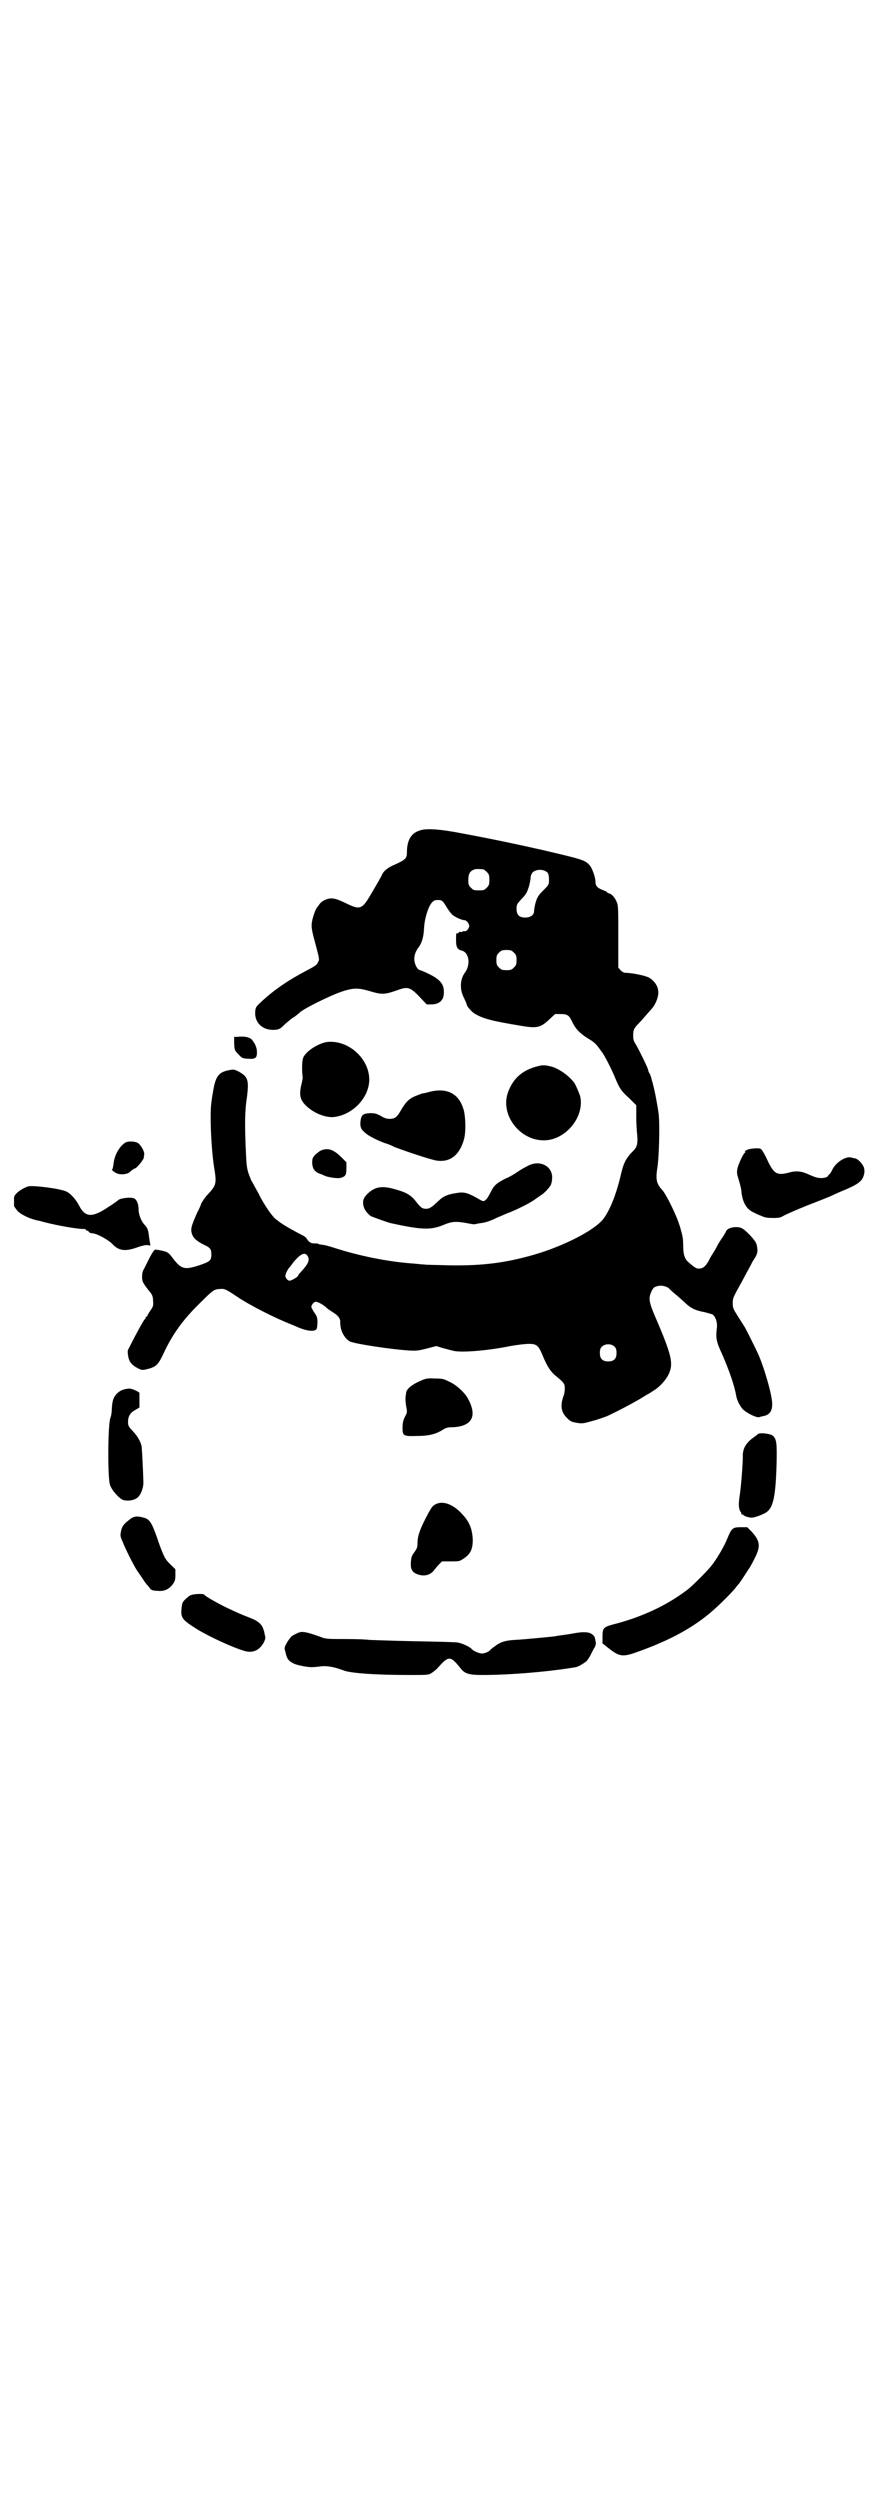 <?xml version="1.0" standalone="no"?>
<!DOCTYPE svg PUBLIC "-//W3C//DTD SVG 20010904//EN"
 "http://www.w3.org/TR/2001/REC-SVG-20010904/DTD/svg10.dtd">
<svg version="1.0" xmlns="http://www.w3.org/2000/svg"
 width="1000pt" height="2850pt" viewBox="0 0 1000 2850"
 preserveAspectRatio="xMidYMid meet">
<g transform="translate(0,2850) scale(0.5,-0.5)"
fill="#000000" stroke="none">
<path d="M956 3806 c-19 -6 -28 -23 -28 -49 0 -14 -3 -17 -27 -28 -17 -7 -27
-15 -31 -26 -1 -2 -10 -18 -20 -35 -25 -43 -27 -44 -64 -26 -23 11 -32 12 -45
6 -5 -2 -10 -6 -12 -9 -2 -3 -5 -7 -6 -8 -4 -5 -11 -25 -12 -36 -1 -8 0 -17 7
-42 11 -42 11 -40 7 -47 -2 -6 -7 -9 -26 -19 -42 -22 -74 -44 -102 -70 -13
-12 -14 -13 -15 -23 -2 -26 17 -44 45 -42 10 1 12 2 23 13 7 6 16 14 22 17 5
4 9 7 10 8 6 8 68 39 97 49 27 9 38 9 65 1 27 -8 33 -8 64 3 22 8 28 6 49 -16
l16 -17 11 0 c17 0 27 9 28 23 2 22 -7 33 -33 46 -10 5 -20 9 -21 9 -4 0 -10
8 -12 17 -3 11 0 23 7 33 9 11 13 25 14 45 1 22 9 48 17 58 5 6 8 7 15 7 9 0
11 -2 20 -17 3 -5 8 -12 11 -15 5 -6 23 -14 29 -14 5 0 11 -8 11 -13 0 -6 -7
-14 -11 -12 -2 0 -3 0 -4 -1 -1 -1 -3 -1 -5 -1 -2 1 -4 0 -4 -1 0 -1 -1 -2 -2
-2 -4 1 -4 0 -4 -16 0 -15 3 -21 12 -23 18 -4 22 -32 8 -51 -11 -15 -12 -38
-2 -57 3 -7 6 -13 6 -14 0 -5 12 -19 20 -23 19 -11 39 -16 105 -27 36 -6 44
-4 64 15 l13 12 12 0 c17 0 20 -3 28 -20 8 -16 19 -26 37 -37 9 -5 16 -11 21
-18 4 -5 8 -11 8 -11 4 -3 24 -42 31 -60 10 -24 14 -30 33 -47 l15 -15 0 -25
c0 -15 1 -33 2 -41 2 -20 0 -29 -8 -37 -18 -18 -23 -28 -30 -59 -10 -42 -24
-77 -39 -97 -20 -26 -90 -62 -159 -82 -63 -18 -115 -25 -190 -24 -30 1 -57 1
-60 2 -3 0 -13 1 -23 2 -58 4 -123 17 -182 36 -12 4 -24 7 -28 7 -5 1 -8 1 -8
2 0 1 -4 1 -9 1 -8 0 -12 2 -19 13 -2 2 -8 6 -15 9 -28 15 -40 22 -55 34 -9 8
-27 34 -39 59 -8 14 -14 26 -15 27 -1 1 -4 9 -7 17 -4 12 -5 21 -6 45 -3 60
-3 98 2 128 5 40 3 48 -19 60 -10 5 -11 5 -22 3 -25 -5 -31 -15 -37 -54 -1 -4
-2 -13 -3 -20 -4 -28 0 -112 7 -152 5 -31 4 -37 -14 -56 -6 -6 -13 -16 -16
-22 -2 -6 -6 -15 -9 -20 -14 -32 -16 -38 -12 -50 3 -9 11 -16 27 -24 15 -7 17
-10 17 -23 0 -13 -4 -16 -28 -24 -34 -11 -41 -9 -62 19 -9 12 -12 13 -37 17
-3 0 -6 -4 -14 -19 -5 -10 -11 -22 -13 -26 -3 -4 -4 -11 -4 -17 0 -11 2 -15
19 -36 4 -5 6 -10 6 -18 1 -11 1 -13 -6 -23 -4 -6 -7 -11 -7 -12 0 -1 -1 -2
-2 -2 -1 0 -2 -1 -2 -3 0 -1 -1 -3 -2 -3 -2 -1 -21 -36 -30 -54 -4 -8 -8 -15
-8 -16 -1 0 -1 -6 0 -12 2 -15 8 -22 23 -30 8 -4 10 -4 19 -2 21 5 26 9 38 34
21 46 46 80 84 117 30 30 32 31 44 32 12 1 13 1 40 -17 31 -21 89 -50 125 -64
5 -2 12 -5 14 -6 21 -9 39 -11 43 -4 1 2 2 9 2 15 0 10 -1 14 -7 22 -4 6 -7
12 -7 13 0 5 6 12 10 12 5 0 18 -7 25 -14 3 -3 10 -7 14 -10 12 -7 17 -14 17
-22 -1 -19 10 -39 23 -45 12 -5 88 -17 132 -20 17 -1 21 -1 41 4 l23 6 16 -5
c9 -2 18 -5 20 -5 15 -6 79 -1 133 10 17 3 34 5 43 5 16 0 21 -4 29 -23 11
-27 18 -38 29 -48 22 -18 23 -20 23 -31 0 -5 -1 -13 -3 -17 -8 -23 -5 -37 8
-50 7 -7 10 -9 22 -11 12 -2 14 -2 35 4 13 3 28 9 34 11 34 16 71 36 91 49 8
4 16 10 18 11 11 7 25 22 31 34 12 24 9 41 -23 117 -21 48 -23 56 -16 72 5 11
7 12 16 14 8 2 19 -1 24 -5 2 -2 8 -8 13 -12 5 -4 15 -13 23 -20 14 -14 25
-19 47 -23 7 -2 15 -4 17 -5 7 -5 11 -18 10 -29 -3 -25 -2 -32 12 -62 16 -37
28 -71 32 -95 2 -11 10 -26 17 -32 11 -9 30 -18 36 -16 3 1 6 2 8 2 15 3 21
11 21 28 0 20 -18 82 -32 114 -9 19 -26 53 -31 62 -3 4 -10 16 -16 25 -10 16
-11 18 -11 29 0 12 1 13 22 51 11 21 21 39 21 39 0 1 3 6 7 12 7 11 8 18 4 33
-2 8 -26 33 -34 36 -12 5 -32 1 -35 -7 -2 -4 -4 -8 -11 -18 -2 -3 -5 -8 -7
-11 -5 -10 -8 -15 -13 -23 -3 -4 -7 -12 -9 -16 -8 -14 -15 -19 -26 -17 -4 0
-19 13 -24 18 -6 8 -8 18 -8 35 0 10 -1 21 -4 30 -2 8 -4 15 -5 17 -5 18 -30
70 -39 79 -13 14 -15 24 -11 50 4 24 6 98 3 124 -2 15 -9 54 -13 67 0 2 -2 7
-3 11 -1 5 -3 11 -5 14 -2 3 -3 7 -3 8 0 3 -19 42 -27 56 -7 11 -7 13 -7 24 0
10 2 15 11 24 6 6 18 20 33 37 8 10 15 28 13 39 -1 12 -10 24 -21 30 -9 5 -40
11 -54 11 -3 0 -7 2 -11 6 l-5 6 0 70 c0 60 0 71 -3 78 -4 11 -12 20 -18 21
-3 1 -5 2 -5 3 0 1 -5 3 -10 5 -11 4 -16 9 -16 18 0 11 -8 33 -14 39 -10 11
-17 13 -107 34 -57 13 -119 26 -184 38 -51 10 -83 12 -97 6z m146 -88 c1 0 5
-3 8 -6 5 -5 6 -7 6 -18 0 -11 -1 -13 -6 -18 -6 -6 -7 -6 -18 -6 -11 0 -12 0
-18 6 -5 5 -6 7 -6 17 0 14 3 20 12 24 5 2 8 2 22 1z m147 -8 c2 -3 3 -8 3
-15 0 -11 0 -12 -10 -22 -13 -13 -14 -15 -17 -21 -3 -6 -7 -22 -7 -29 0 -9 -8
-15 -20 -15 -14 0 -20 6 -20 20 0 10 1 11 12 23 10 10 12 15 16 27 2 7 4 17 4
20 0 4 2 10 4 12 7 9 27 9 35 0z m-77 -182 c5 -5 6 -7 6 -17 0 -10 -1 -12 -6
-17 -5 -5 -7 -6 -17 -6 -10 0 -12 1 -17 6 -5 5 -6 7 -6 17 0 10 1 12 6 17 5 5
7 6 17 6 10 0 12 -1 17 -6z m-471 -691 c6 -9 3 -17 -12 -34 -5 -5 -9 -10 -9
-11 0 -3 -15 -12 -20 -12 -2 0 -5 2 -7 5 -3 5 -3 6 0 14 2 4 5 9 6 10 1 1 6 7
10 13 16 19 26 24 32 15z m701 -208 c3 -3 4 -7 4 -14 0 -13 -6 -19 -19 -19
-13 0 -19 6 -19 19 0 7 1 11 4 14 7 8 23 8 30 0z"/>
<path d="M541 3336 l-7 0 0 -16 c1 -15 1 -15 10 -24 8 -9 9 -9 22 -10 17 -1
20 2 20 15 0 10 -4 19 -11 28 -5 6 -17 9 -34 7z"/>
<path d="M744 3324 c-21 -4 -49 -23 -53 -37 -2 -6 -3 -25 -1 -41 1 -3 -1 -12
-3 -20 -5 -23 -3 -34 12 -48 17 -16 42 -26 61 -25 42 4 79 41 82 81 3 51 -48
97 -98 90z"/>
<path d="M1235 3271 c-41 -8 -65 -28 -77 -63 -17 -50 27 -108 82 -108 50 0 94
54 83 101 -2 6 -10 26 -14 31 -13 17 -38 34 -55 37 -4 1 -9 2 -11 2 -2 0 -6 0
-8 0z"/>
<path d="M981 3211 c-7 -2 -15 -4 -18 -4 -3 -1 -11 -4 -18 -7 -13 -6 -20 -13
-31 -32 -8 -14 -13 -19 -25 -19 -8 0 -13 2 -21 7 -10 5 -13 6 -24 6 -17 -1
-20 -4 -22 -19 -1 -12 1 -18 11 -26 6 -6 27 -17 44 -23 7 -2 17 -6 22 -9 32
-12 80 -28 96 -31 31 -5 53 12 63 48 5 16 4 57 -2 72 -11 33 -37 46 -75 37z"/>
<path d="M286 3095 c-13 -8 -25 -28 -27 -48 -1 -7 -2 -13 -3 -13 -4 0 6 -8 12
-10 9 -3 24 -1 28 4 6 5 10 8 12 8 3 0 20 20 20 25 0 2 1 6 1 8 0 6 -6 17 -12
23 -6 6 -23 7 -31 3z"/>
<path d="M1703 3078 c-4 -2 -5 -4 -4 -4 1 0 1 -1 0 -2 -4 -2 -14 -24 -17 -35
-2 -10 -2 -12 3 -28 3 -10 6 -22 6 -28 3 -24 12 -39 29 -46 5 -3 13 -6 18 -8
6 -3 13 -4 25 -4 14 0 17 1 24 5 5 3 30 14 55 24 26 10 51 20 55 22 4 2 17 8
27 12 26 11 34 16 41 24 7 10 9 25 2 34 -4 7 -12 14 -17 15 -2 0 -6 1 -9 2
-12 3 -33 -10 -42 -26 -2 -5 -5 -9 -6 -11 -2 -1 -4 -4 -5 -5 -1 -3 -5 -4 -13
-5 -10 0 -14 1 -28 7 -19 9 -30 10 -46 6 -29 -8 -36 -4 -51 28 -8 17 -13 25
-16 26 -7 2 -26 0 -31 -3z"/>
<path d="M730 3076 c-4 -3 -11 -8 -13 -11 -5 -6 -5 -8 -5 -18 1 -12 6 -19 17
-23 3 -1 8 -3 10 -4 7 -4 28 -7 36 -6 13 3 15 7 15 22 l0 14 -11 11 c-19 19
-32 23 -49 15z"/>
<path d="M1204 3042 c-6 -3 -17 -9 -24 -14 -7 -5 -19 -12 -27 -15 -21 -11 -26
-15 -34 -31 -4 -8 -9 -17 -12 -18 -4 -4 -5 -4 -20 5 -20 11 -29 14 -45 11 -22
-3 -32 -8 -43 -19 -14 -13 -19 -17 -27 -17 -9 0 -12 2 -23 16 -12 16 -24 22
-50 29 -28 8 -44 5 -60 -10 -8 -8 -11 -13 -11 -21 0 -12 7 -23 18 -31 5 -2 37
-14 46 -16 69 -15 90 -16 119 -4 19 8 28 9 55 4 9 -2 17 -3 18 -2 0 0 5 1 10
2 12 1 24 5 40 13 7 3 17 7 21 9 25 9 61 28 67 34 2 1 6 4 10 7 8 4 20 17 24
24 1 2 3 9 3 14 3 28 -27 45 -55 30z"/>
<path d="M64 2995 c-17 -6 -32 -18 -32 -26 0 -4 0 -14 0 -18 0 -2 4 -7 8 -12
9 -9 28 -18 47 -22 2 0 8 -2 12 -3 30 -8 81 -17 93 -16 2 0 4 -1 4 -2 0 -1 1
-2 3 -2 1 0 3 -1 4 -3 0 -1 4 -3 9 -3 12 -2 33 -14 43 -23 15 -17 30 -19 58
-9 11 4 21 6 25 5 l5 -1 -3 19 c-2 17 -3 20 -9 27 -9 9 -15 25 -15 37 0 13 -5
23 -11 25 -8 3 -31 0 -35 -4 -2 -2 -12 -9 -23 -16 -37 -25 -53 -24 -67 4 -7
13 -18 26 -28 31 -13 7 -78 15 -88 12z"/>
<path d="M962 2553 c-22 -9 -36 -20 -36 -30 0 -2 -1 -6 -1 -8 -1 -2 0 -11 1
-20 3 -15 3 -15 -3 -26 -4 -9 -5 -14 -5 -25 0 -18 2 -19 34 -18 25 0 41 4 56
13 9 6 13 7 27 7 44 3 54 28 30 69 -8 12 -24 27 -39 34 -14 7 -16 8 -34 8 -16
1 -21 0 -30 -4z"/>
<path d="M294 2534 c-13 -1 -21 -5 -27 -11 -8 -8 -11 -16 -12 -35 0 -9 -2 -18
-3 -20 -6 -12 -7 -138 -1 -154 4 -12 21 -31 30 -34 11 -3 24 -1 32 5 7 5 14
21 14 34 0 12 -3 76 -4 83 -2 10 -8 22 -20 35 -10 10 -11 13 -11 21 0 13 5 21
16 27 l10 6 0 15 c0 9 0 17 0 18 -1 3 -19 11 -24 10z"/>
<path d="M1728 2430 c-2 -2 -6 -5 -9 -7 -12 -8 -22 -20 -24 -32 0 -2 -1 -4 -1
-5 0 -1 0 -5 0 -9 0 -14 -4 -67 -7 -86 -3 -19 -3 -31 2 -38 2 -2 2 -5 2 -6 -1
-1 -1 -1 0 0 2 0 4 0 5 -2 4 -3 15 -6 21 -5 7 1 26 8 32 13 15 11 20 39 22
110 1 48 0 56 -9 64 -8 5 -31 7 -34 3z"/>
<path d="M995 2271 c-9 -4 -11 -7 -26 -36 -13 -26 -17 -39 -17 -56 0 -7 -2
-11 -7 -18 -6 -8 -7 -11 -8 -22 -1 -16 2 -23 14 -28 15 -6 30 -3 39 9 3 4 8
10 11 13 l7 7 19 0 c18 0 21 0 28 5 18 11 24 23 23 48 -2 25 -9 40 -28 59 -19
19 -40 26 -55 19z"/>
<path d="M295 2235 c-12 -9 -17 -15 -19 -26 -2 -10 -2 -12 4 -25 6 -16 26 -55
32 -64 2 -3 7 -10 11 -16 4 -6 9 -14 12 -17 3 -3 7 -8 8 -10 2 -2 6 -4 15 -4
16 -2 27 3 36 15 5 7 6 10 6 22 l0 12 -11 11 c-12 11 -15 17 -26 47 -17 50
-21 56 -36 60 -15 4 -23 3 -32 -5z"/>
<path d="M1671 2214 c-3 -1 -8 -11 -12 -21 -7 -18 -24 -47 -36 -62 -8 -11 -46
-49 -56 -56 -47 -36 -106 -63 -170 -79 -21 -6 -23 -8 -23 -28 l0 -15 14 -11
c24 -19 32 -20 61 -10 74 26 127 54 171 91 19 16 46 43 56 55 3 4 7 9 9 11 3
4 6 8 22 33 4 5 10 17 15 27 13 26 11 38 -8 59 l-10 10 -14 0 c-11 0 -16 -1
-19 -4z"/>
<path d="M435 2063 c-3 -1 -9 -6 -13 -10 -6 -6 -7 -9 -8 -20 -2 -22 1 -26 36
-48 28 -17 80 -41 107 -49 19 -6 35 1 45 20 3 7 4 9 2 16 -1 5 -2 11 -3 12 -3
12 -12 20 -30 27 -21 8 -34 14 -53 23 -19 9 -51 27 -52 30 -1 3 -24 2 -31 -1z"/>
<path d="M686 1979 c-6 -1 -13 -5 -20 -9 -7 -6 -17 -23 -17 -28 0 -3 1 -5 1
-5 0 0 1 -2 1 -4 3 -14 6 -19 17 -25 9 -5 36 -10 46 -9 4 0 13 1 20 2 14 1 29
-2 48 -9 15 -7 76 -11 152 -11 42 0 43 0 51 5 4 3 11 8 14 12 24 27 28 27 50
0 10 -14 20 -17 51 -17 66 0 156 8 214 18 7 2 20 10 25 15 2 3 7 10 9 15 3 6
6 12 8 15 2 3 3 8 3 10 -1 3 -1 7 -2 10 -1 7 -9 13 -17 14 -11 1 -16 1 -43 -4
-14 -2 -29 -4 -33 -5 -9 -1 -69 -7 -90 -8 -21 -1 -34 -5 -46 -15 -5 -3 -9 -7
-10 -8 -3 -4 -13 -8 -19 -8 -6 0 -20 6 -23 10 -4 5 -21 13 -32 15 -2 1 -46 2
-99 3 -53 1 -99 3 -103 3 -4 1 -28 2 -53 2 -45 0 -46 0 -61 6 -23 8 -34 11
-42 10z"/>
</g>
</svg>
